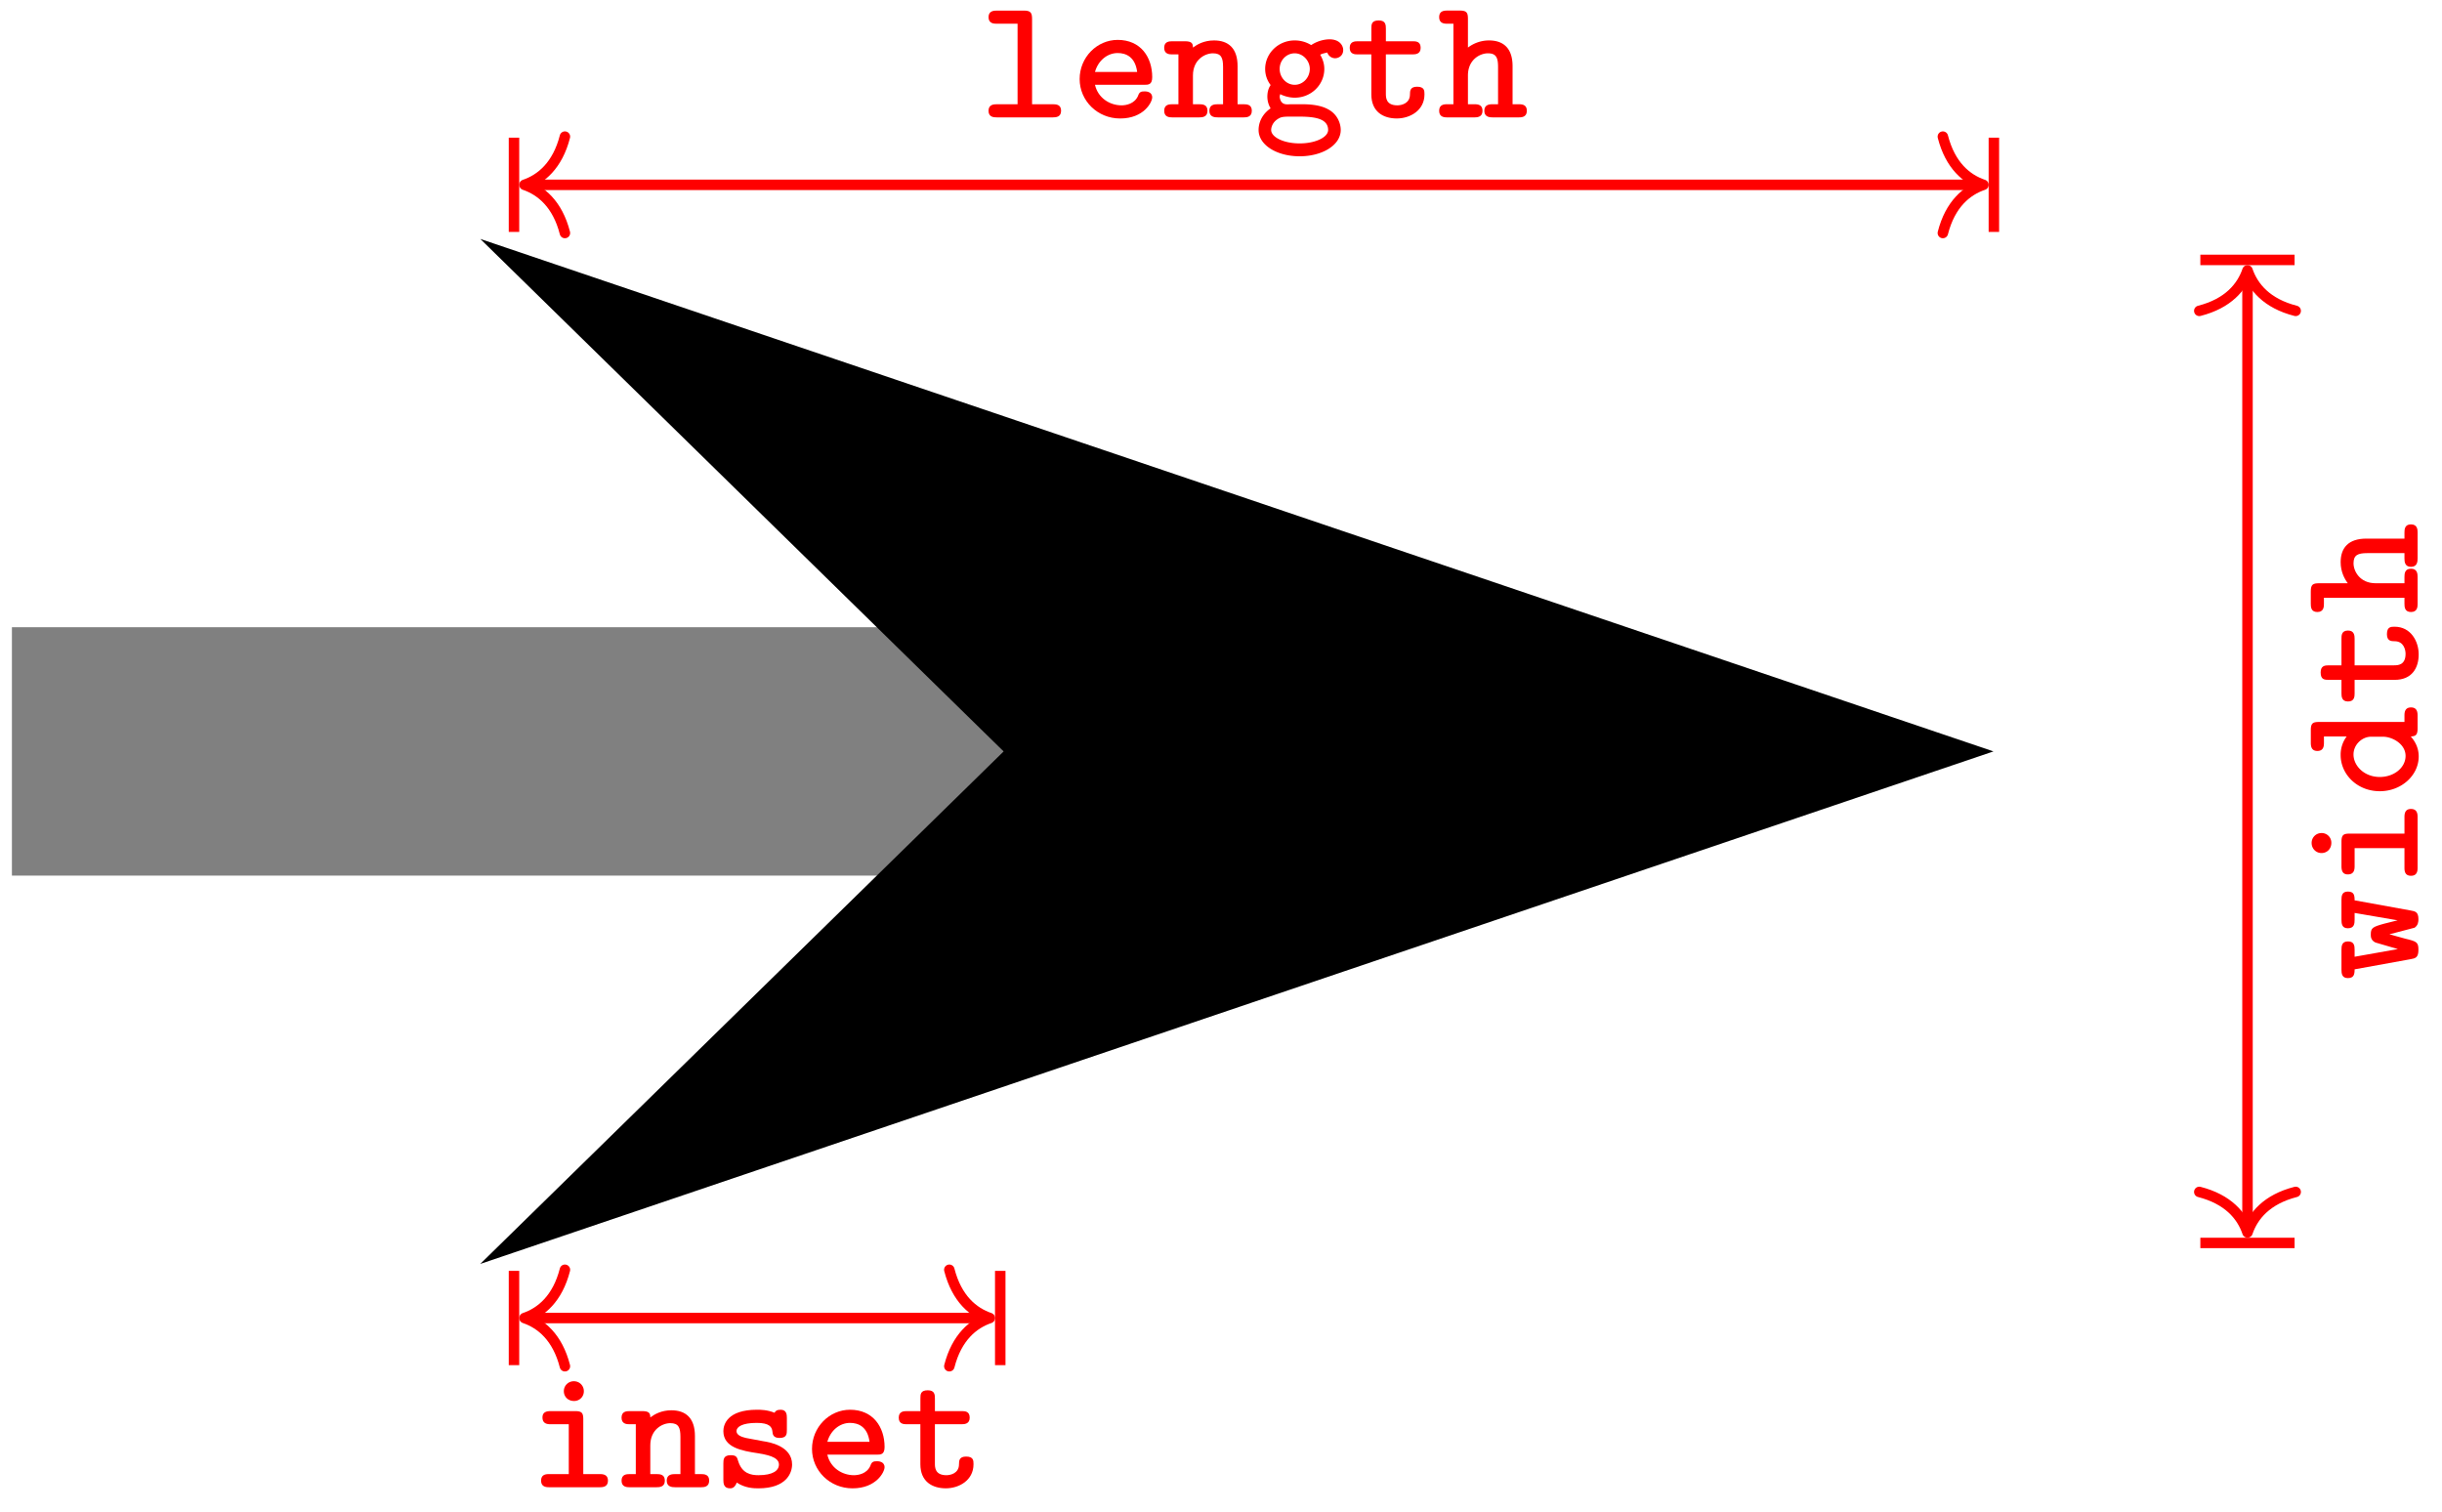 <svg xmlns="http://www.w3.org/2000/svg" xmlns:xlink="http://www.w3.org/1999/xlink" width="185.787" height="115.035" viewBox="0 0 139.34 86.276" version="1.2"><defs><symbol overflow="visible" id="b"><path style="stroke:none" d="M4.688-.375c0-.36-.282-.375-.47-.375H3.032v-4.86c0-.359-.078-.484-.469-.484h-1.53c-.188 0-.485.016-.485.375 0 .36.297.375.469.375h1.187V-.75H1.031c-.187 0-.484.016-.484.375 0 .36.297.375.469.375h3.203c.172 0 .468-.016.468-.375Zm0 0"/></symbol><symbol overflow="visible" id="c"><path style="stroke:none" d="M4.656-1.14c0-.329-.343-.344-.422-.344-.218 0-.312.03-.39.265-.203.453-.688.532-.938.532-.672 0-1.344-.422-1.515-1.172h2.796c.25 0 .47 0 .47-.438 0-1.14-.657-2.125-1.97-2.125-1.187 0-2.171 1-2.171 2.234C.516-.952 1.53.063 2.828.063c1.36 0 1.828-.937 1.828-1.203Zm-.86-1.454H1.392c.171-.625.687-1.078 1.296-1.078.47 0 1 .219 1.11 1.078Zm0 0"/></symbol><symbol overflow="visible" id="d"><path style="stroke:none" d="M5.11-.375c0-.36-.282-.375-.47-.375h-.343v-2.172c0-1.031-.531-1.469-1.344-1.469-.562 0-.953.22-1.203.407 0-.25-.078-.36-.469-.36H.578c-.187 0-.469.016-.469.375 0 .36.297.375.454.375h.359V-.75H.578C.391-.75.11-.734.11-.375c0 .36.297.375.454.375h1.546c.172 0 .47-.016.47-.375 0-.36-.282-.375-.47-.375H1.75v-1.64c0-.907.688-1.266 1.14-1.266.47 0 .579.25.579.781V-.75h-.297c-.188 0-.485.016-.485.375 0 .36.313.375.485.375h1.484c.157 0 .453-.016.453-.375Zm0 0"/></symbol><symbol overflow="visible" id="e"><path style="stroke:none" d="M5.094-3.844c0-.25-.203-.61-.782-.61-.109 0-.578.016-1.046.329-.172-.11-.5-.266-.938-.266-.953 0-1.687.75-1.687 1.625 0 .407.156.72.312.922-.11.157-.187.375-.187.657 0 .312.109.546.187.671C.266-.046.266.61.266.72c0 .86 1.046 1.5 2.343 1.5s2.344-.64 2.344-1.5c0-.375-.187-.89-.703-1.172-.14-.078-.547-.297-1.453-.297h-.688c-.171 0-.39.047-.53-.125-.095-.11-.11-.297-.11-.297 0-.031.015-.094.031-.156.14.078.469.203.828.203.938 0 1.688-.734 1.688-1.64 0-.282-.079-.547-.235-.813.156-.078.297-.094.406-.125a.476.476 0 0 0 .438.328c.203 0 .469-.14.469-.469ZM3.187-2.766c0 .5-.39.907-.859.907-.484 0-.86-.422-.86-.907 0-.5.391-.89.86-.89s.86.422.86.89ZM4.234.72c0 .406-.703.765-1.625.765-.921 0-1.625-.359-1.625-.765 0-.156.079-.438.375-.625.22-.14.313-.14 1-.14.813 0 1.875 0 1.875.765Zm0 0"/></symbol><symbol overflow="visible" id="f"><path style="stroke:none" d="M4.5-1.313c0-.203 0-.437-.422-.437-.39 0-.406.234-.406.438 0 .53-.5.625-.719.625-.656 0-.656-.454-.656-.672v-2.235h1.515c.172 0 .47-.015.47-.375 0-.375-.282-.375-.47-.375H2.298v-.718c0-.22-.016-.47-.406-.47-.422 0-.422.235-.422.47v.718H.703c-.187 0-.469.016-.469.375 0 .36.282.375.454.375h.78v2.281c0 1 .688 1.375 1.454 1.375.75 0 1.578-.453 1.578-1.375Zm0 0"/></symbol><symbol overflow="visible" id="g"><path style="stroke:none" d="M5.11-.375c0-.36-.282-.375-.47-.375h-.343v-2.172c0-1.031-.531-1.469-1.344-1.469a1.99 1.99 0 0 0-1.203.407V-5.61c0-.36-.063-.485-.469-.485H.578c-.187 0-.469.016-.469.375 0 .36.297.375.454.375h.359V-.75H.578C.391-.75.11-.734.11-.375c0 .36.297.375.454.375h1.546c.172 0 .47-.016.47-.375 0-.36-.282-.375-.47-.375H1.75v-1.64c0-.907.688-1.266 1.14-1.266.47 0 .579.25.579.781V-.75h-.297c-.188 0-.485.016-.485.375 0 .36.313.375.485.375h1.484c.157 0 .453-.016.453-.375Zm0 0"/></symbol><symbol overflow="visible" id="m"><path style="stroke:none" d="M4.563-.375c0-.36-.297-.375-.47-.375h-.937v-3.125c0-.36-.078-.469-.469-.469H1.313c-.188 0-.485.016-.485.36 0 .375.297.39.485.39h1.015V-.75h-1.11c-.187 0-.468.016-.468.375 0 .36.297.375.469.375h2.875c.172 0 .468-.016.468-.375Zm-1.375-5.11a.56.56 0 0 0-.563-.562.564.564 0 0 0-.578.563c0 .328.25.562.578.562a.55.55 0 0 0 .563-.562Zm0 0"/></symbol><symbol overflow="visible" id="n"><path style="stroke:none" d="M4.61-1.297c0-1.062-1.313-1.281-1.641-1.328l-1-.188c-.266-.062-.532-.171-.532-.39 0-.235.313-.469 1.157-.469.719 0 .86.235.89.469.016.187.047.39.407.39.421 0 .421-.234.421-.468v-.672c0-.188-.015-.469-.359-.469-.219 0-.297.078-.344.172-.421-.172-.812-.172-1-.172-1.703 0-1.921.86-1.921 1.219 0 .937 1.046 1.125 1.984 1.265.437.079 1.187.188 1.187.641 0 .344-.343.61-1.171.61-.422 0-.938-.094-1.157-.813-.062-.219-.11-.328-.422-.328-.406 0-.421.234-.421.469v.937c0 .188.015.484.375.484.093 0 .265 0 .39-.328.469.313.953.329 1.234.329 1.594 0 1.922-.875 1.922-1.36Zm0 0"/></symbol><symbol overflow="visible" id="h"><path style="stroke:none" d="M-3.984-5.078c-.344 0-.36.266-.36.484v1.11c0 .218.016.5.36.5.375 0 .39-.266.39-.5v-.375l2.453.421-.75.188c-.687.188-.78.25-.78.625 0 .11 0 .328.265.453l1.281.375-2.469.438v-.391c0-.219-.015-.484-.375-.484s-.375.265-.375.484v1.125c0 .203.016.484.36.484.343 0 .39-.203.39-.5l3.188-.578c.281-.047.453-.093.453-.531 0-.438-.094-.484-.75-.64l-.906-.25 1.437-.376c.203-.14.219-.343.219-.484 0-.422-.188-.453-.453-.5l-3.188-.578c0-.313-.047-.5-.39-.5Zm0 0"/></symbol><symbol overflow="visible" id="i"><path style="stroke:none" d="M-.375-4.563c-.36 0-.375.297-.375.47v.937h-3.125c-.36 0-.469.078-.469.469v1.374c0 .188.016.485.36.485.375 0 .39-.297.39-.485v-1.015H-.75v1.11c0 .187.016.468.375.468.36 0 .375-.297.375-.469v-2.875c0-.172-.016-.468-.375-.468Zm-5.11 1.375a.56.56 0 0 0-.562.563c0 .328.25.578.563.578.328 0 .562-.25.562-.578a.55.55 0 0 0-.562-.563Zm0 0"/></symbol><symbol overflow="visible" id="j"><path style="stroke:none" d="M-.375-5.125c-.36 0-.375.297-.375.469v.36h-4.86c-.359 0-.484.062-.484.468v.703c0 .188.016.484.375.484.36 0 .375-.296.375-.468v-.36h1.297a1.729 1.729 0 0 0-.344 1.063c0 1.094.938 2.062 2.235 2.062C-.922-.344.063-1.25.063-2.328c0-.485-.204-.86-.454-1.14.282-.016.391-.079.391-.47v-.703c0-.187-.016-.484-.375-.484Zm-1.594 1.672c.516 0 1.282.406 1.282 1.094 0 .671-.657 1.203-1.47 1.203-.89 0-1.5-.64-1.5-1.282 0-.578.5-1.015 1-1.015Zm0 0"/></symbol><symbol overflow="visible" id="k"><path style="stroke:none" d="M-1.313-4.5c-.203 0-.437 0-.437.422 0 .39.234.406.438.406.53 0 .625.5.625.719 0 .656-.454.656-.672.656h-2.235v-1.515c0-.172-.015-.47-.375-.47-.375 0-.375.282-.375.47v1.515h-.718c-.22 0-.47.016-.47.406 0 .422.235.422.47.422h.718v.766c0 .187.016.469.375.469.36 0 .375-.282.375-.454v-.78h2.281c1 0 1.375-.688 1.375-1.454 0-.75-.453-1.578-1.375-1.578Zm0 0"/></symbol><symbol overflow="visible" id="l"><path style="stroke:none" d="M-.375-5.11c-.36 0-.375.282-.375.47v.343h-2.172c-1.031 0-1.469.531-1.469 1.344 0 .547.22.953.407 1.203H-5.61c-.36 0-.485.063-.485.469v.703c0 .187.016.469.375.469.36 0 .375-.297.375-.454v-.359H-.75v.344c0 .187.016.469.375.469.36 0 .375-.297.375-.454v-1.546c0-.172-.016-.47-.375-.47-.36 0-.375.282-.375.47v.359h-1.64c-.907 0-1.266-.688-1.266-1.14 0-.47.25-.579.781-.579H-.75v.297c0 .188.016.485.375.485.36 0 .375-.313.375-.485v-1.484c0-.157-.016-.453-.375-.453Zm0 0"/></symbol><clipPath id="a"><path d="M0 0h139.012v85.914H0Zm0 0"/></clipPath></defs><path style="fill:none;stroke-width:14.173;stroke-linecap:butt;stroke-linejoin:miter;stroke:gray;stroke-opacity:1;stroke-miterlimit:10" d="M-113.388 0h63.172" transform="matrix(1 0 0 -1 114.068 42.878)"/><path style="stroke:none;fill-rule:nonzero;fill:#000;fill-opacity:1" d="m91.656 42.879-37.09-12.563L67.395 42.88 54.566 55.44Zm0 0"/><g clip-path="url(#a)"><path style="fill:none;stroke-width:14.173;stroke-linecap:butt;stroke-linejoin:miter;stroke:#000;stroke-opacity:1;stroke-miterlimit:10" d="m62.629 0-37.09 12.562L38.367-.001 25.539-12.563Zm0 0" transform="matrix(1 0 0 -1 29.028 42.878)"/></g><path style="fill:none;stroke-width:.598;stroke-linecap:butt;stroke-linejoin:miter;stroke:red;stroke-opacity:1;stroke-miterlimit:10" d="M-83.845 32.331h82.648" transform="matrix(1 0 0 -1 114.068 42.878)"/><path style="fill:none;stroke-width:.598;stroke-linecap:round;stroke-linejoin:round;stroke:red;stroke-opacity:1;stroke-miterlimit:10" d="M-2.31 2.75C-1.888 1.099-.947.322-.002 0-.947-.32-1.888-1.1-2.31-2.75" transform="matrix(-1 0 0 1 29.924 10.546)"/><path style="fill:none;stroke-width:.598;stroke-linecap:butt;stroke-linejoin:miter;stroke:red;stroke-opacity:1;stroke-miterlimit:10" d="M-.002 2.688V-2.69" transform="matrix(-1 0 0 1 29.326 10.546)"/><path style="fill:none;stroke-width:.598;stroke-linecap:round;stroke-linejoin:round;stroke:red;stroke-opacity:1;stroke-miterlimit:10" d="M-2.312 2.75C-1.89 1.1-.949.32.001 0-.95-.322-1.89-1.099-2.312-2.75" transform="matrix(1 0 0 -1 113.171 10.546)"/><path style="fill:none;stroke-width:.598;stroke-linecap:butt;stroke-linejoin:miter;stroke:red;stroke-opacity:1;stroke-miterlimit:10" d="M0 2.69v-5.378" transform="matrix(1 0 0 -1 113.77 10.546)"/><g style="fill:red;fill-opacity:1"><use xlink:href="#b" x="55.858" y="6.698"/><use xlink:href="#c" x="61.088" y="6.698"/><use xlink:href="#d" x="66.319" y="6.698"/><use xlink:href="#e" x="71.549" y="6.698"/><use xlink:href="#f" x="76.78" y="6.698"/><use xlink:href="#g" x="82.01" y="6.698"/></g><path style="fill:none;stroke-width:.598;stroke-linecap:butt;stroke-linejoin:miter;stroke:red;stroke-opacity:1;stroke-miterlimit:10" d="M14.174-27.15v54.301" transform="matrix(1 0 0 -1 114.068 42.878)"/><path style="fill:none;stroke-width:.598;stroke-linecap:round;stroke-linejoin:round;stroke:red;stroke-opacity:1;stroke-miterlimit:10" d="M-2.313 2.75C-1.89 1.099-.949.322 0 0c-.95-.32-1.89-1.1-2.313-2.75" transform="matrix(0 1 1 0 128.241 70.328)"/><path style="fill:none;stroke-width:.598;stroke-linecap:butt;stroke-linejoin:miter;stroke:red;stroke-opacity:1;stroke-miterlimit:10" d="M0 2.688V-2.69" transform="matrix(0 1 1 0 128.241 70.926)"/><path style="fill:none;stroke-width:.598;stroke-linecap:round;stroke-linejoin:round;stroke:red;stroke-opacity:1;stroke-miterlimit:10" d="M-2.31 2.75C-1.89 1.1-.947.32-.002 0-.947-.322-1.889-1.099-2.31-2.75" transform="matrix(0 -1 -1 0 128.241 15.428)"/><path style="fill:none;stroke-width:.598;stroke-linecap:butt;stroke-linejoin:miter;stroke:red;stroke-opacity:1;stroke-miterlimit:10" d="M-.002 2.69v-5.378" transform="matrix(0 -1 -1 0 128.241 14.83)"/><g style="fill:red;fill-opacity:1"><use xlink:href="#h" x="137.948" y="55.954"/><use xlink:href="#i" x="137.948" y="50.724"/><use xlink:href="#j" x="137.948" y="45.493"/><use xlink:href="#k" x="137.948" y="40.263"/><use xlink:href="#l" x="137.948" y="35.032"/></g><path style="fill:none;stroke-width:.598;stroke-linecap:butt;stroke-linejoin:miter;stroke:red;stroke-opacity:1;stroke-miterlimit:10" d="M-83.845-32.333h25.957" transform="matrix(1 0 0 -1 114.068 42.878)"/><path style="fill:none;stroke-width:.598;stroke-linecap:round;stroke-linejoin:round;stroke:red;stroke-opacity:1;stroke-miterlimit:10" d="M-2.31 2.751C-1.888 1.099-.947.321-.002.001c-.945-.32-1.886-1.102-2.308-2.754" transform="matrix(-1 0 0 1 29.924 75.21)"/><path style="fill:none;stroke-width:.598;stroke-linecap:butt;stroke-linejoin:miter;stroke:red;stroke-opacity:1;stroke-miterlimit:10" d="M-.002 2.689v-5.38" transform="matrix(-1 0 0 1 29.326 75.21)"/><path style="fill:none;stroke-width:.598;stroke-linecap:round;stroke-linejoin:round;stroke:red;stroke-opacity:1;stroke-miterlimit:10" d="M-2.31 2.753C-1.888 1.1-.946.319 0-.001c-.945-.32-1.887-1.098-2.309-2.75" transform="matrix(1 0 0 -1 56.478 75.21)"/><path style="fill:none;stroke-width:.598;stroke-linecap:butt;stroke-linejoin:miter;stroke:red;stroke-opacity:1;stroke-miterlimit:10" d="M-.001 2.69v-5.379" transform="matrix(1 0 0 -1 57.075 75.21)"/><g style="fill:red;fill-opacity:1"><use xlink:href="#m" x="30.126" y="84.866"/><use xlink:href="#d" x="35.356" y="84.866"/><use xlink:href="#n" x="40.587" y="84.866"/><use xlink:href="#c" x="45.817" y="84.866"/><use xlink:href="#f" x="51.048" y="84.866"/></g></svg>